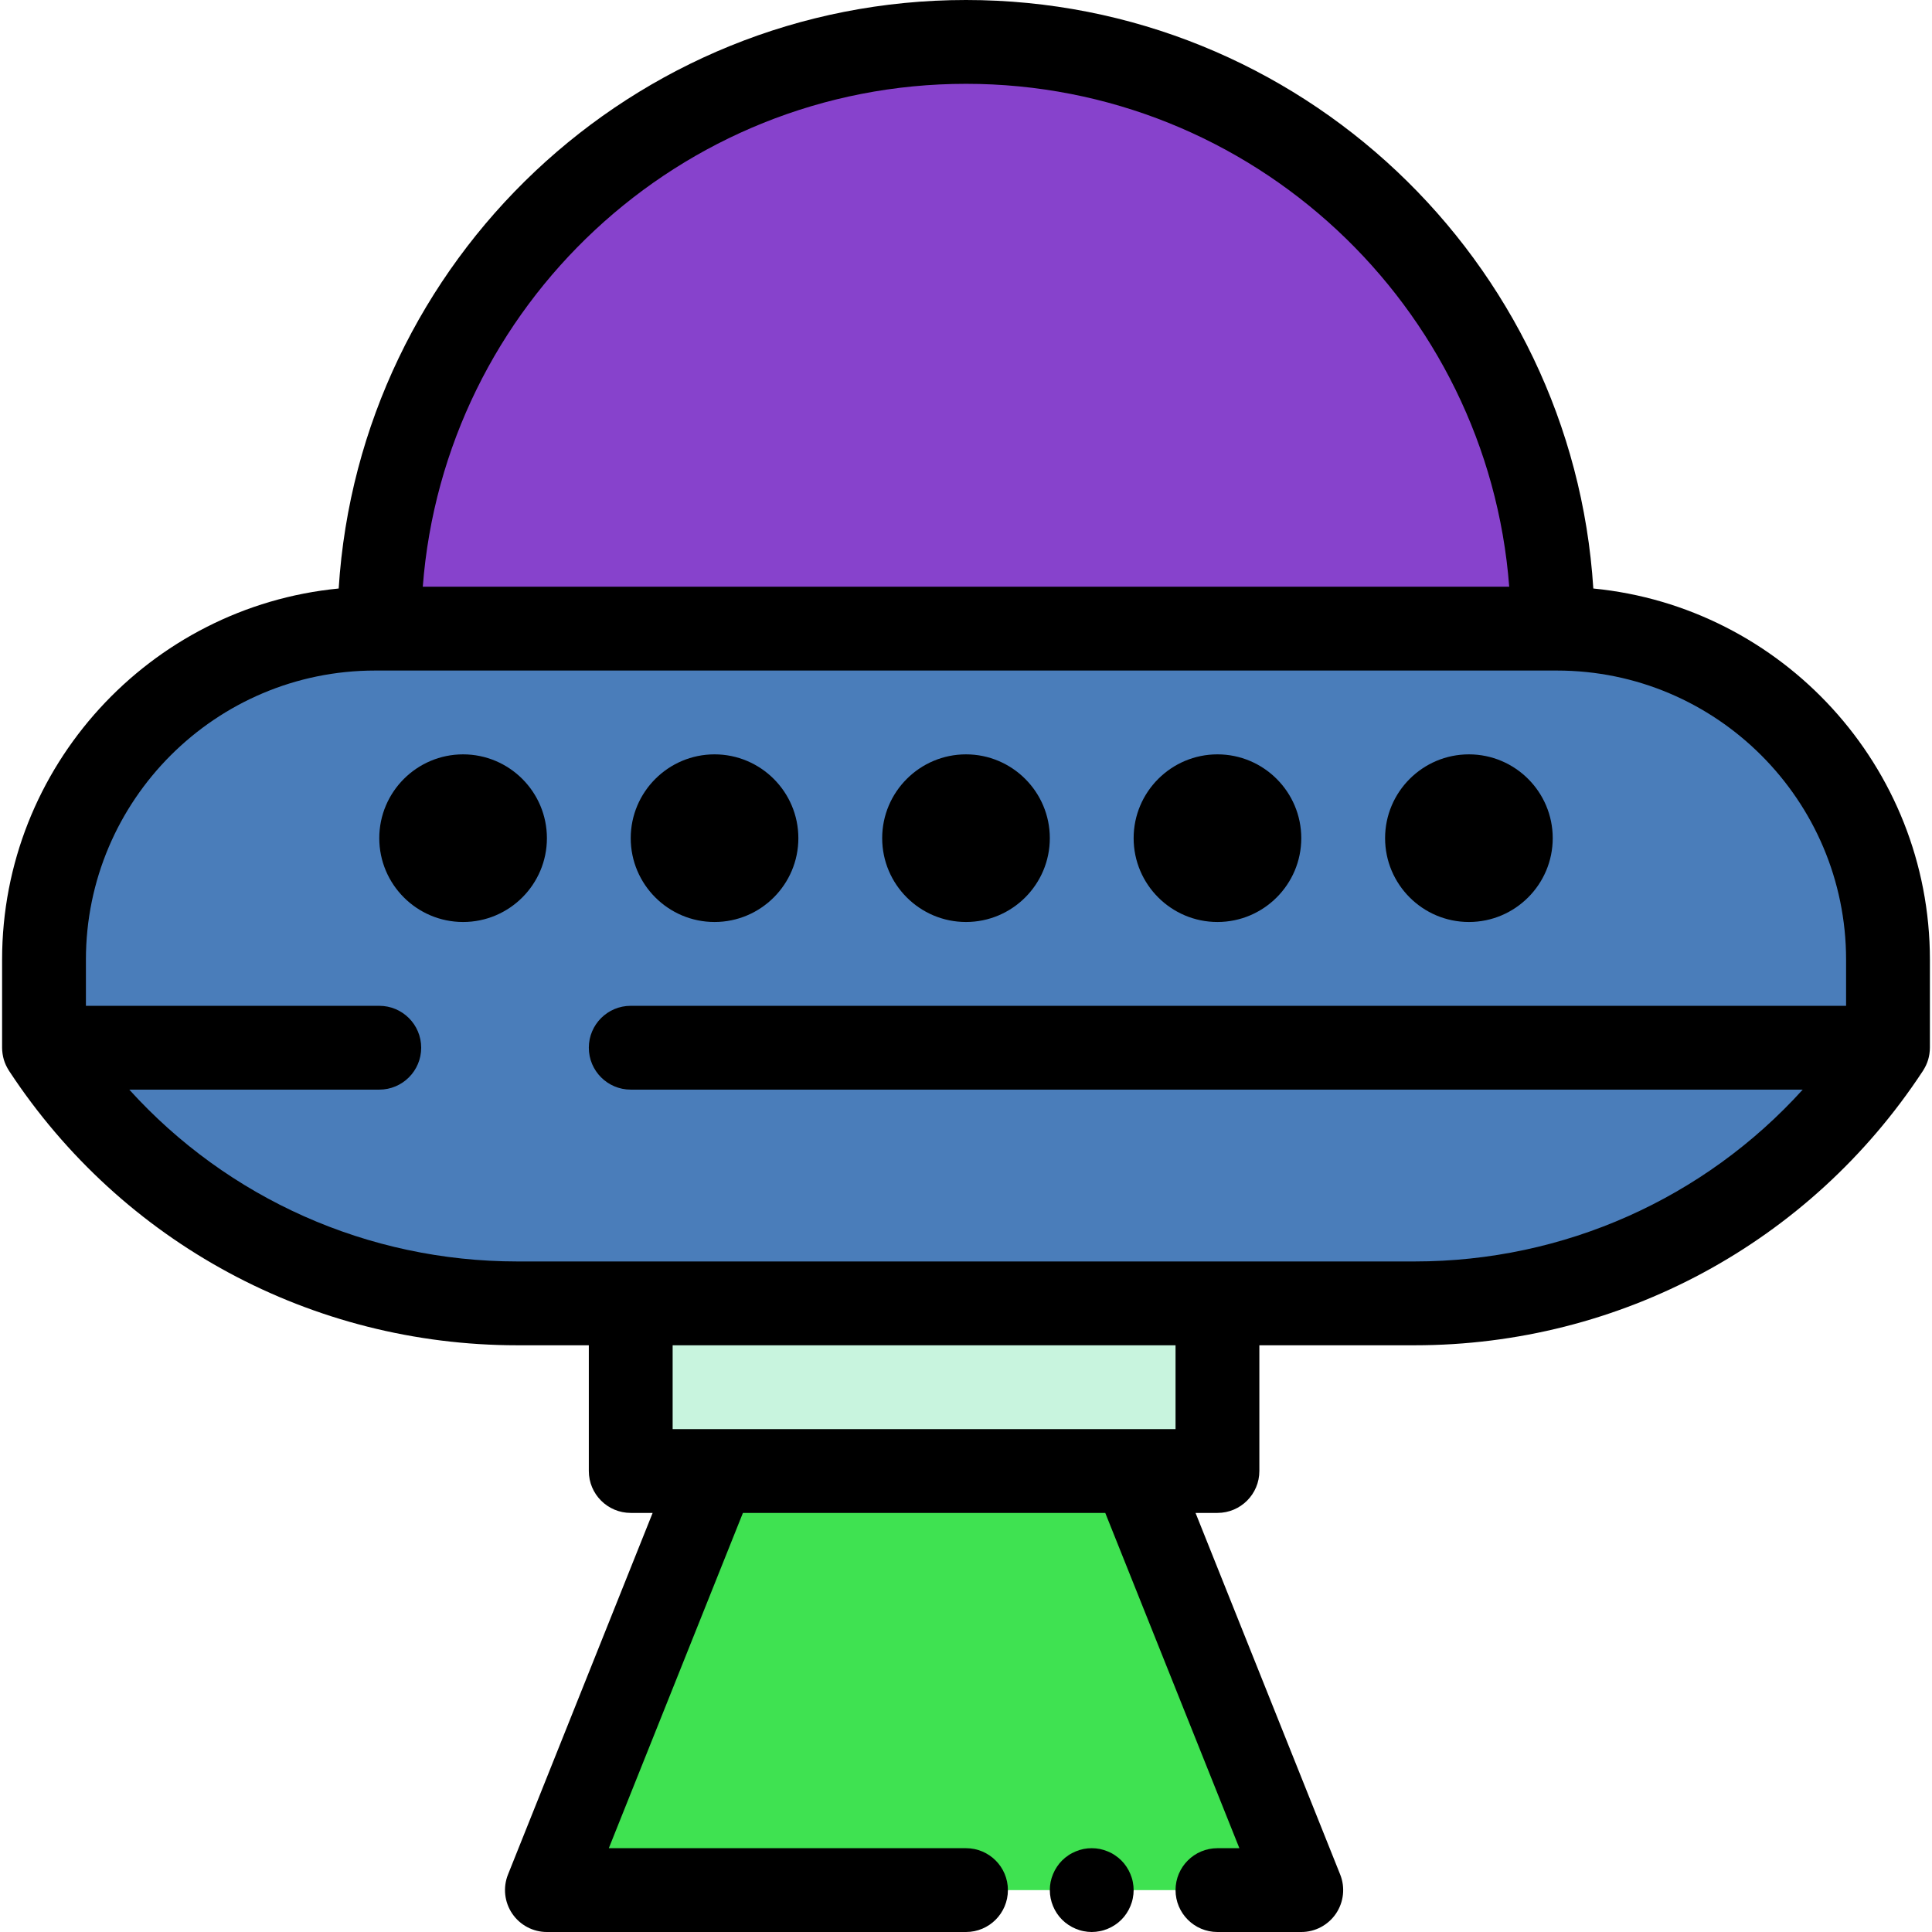 <?xml version="1.0" encoding="iso-8859-1"?>
<!-- Uploaded to: SVG Repo, www.svgrepo.com, Generator: SVG Repo Mixer Tools -->
<svg version="1.1" id="Layer_1" xmlns="http://www.w3.org/2000/svg" xmlns:xlink="http://www.w3.org/1999/xlink" 
	 viewBox="0 0 512 512" xml:space="preserve">
<polygon style="fill:#3FE251;" points="300.425,389.831 189.362,389.831 144.937,500.894 256,500.894 322.638,500.894 
	344.85,500.894 "/>
<rect x="167.15" y="345.406" style="fill:#C8F4DE;" width="155.488" height="44.425"/>
<path style="fill:#8742CC;" d="M256,11.106c-85.874,0-155.488,69.614-155.488,155.488h310.976
	C411.488,80.721,341.874,11.106,256,11.106z"/>
<path style="fill:#4A7DBA;" d="M412.599,166.594H99.401c-48.457,0-87.74,39.283-87.74,87.74v23.323l0,0
	c27.725,42.279,74.882,67.748,125.44,67.748h237.797c50.558,0,97.715-25.469,125.44-67.748l0,0v-23.323
	C500.338,205.877,461.055,166.594,412.599,166.594z"/>
<path d="M122.725,199.913c-12.248,0-22.213,9.965-22.213,22.213c0,12.248,9.965,22.213,22.213,22.213s22.213-9.965,22.213-22.213
	C144.937,209.878,134.973,199.913,122.725,199.913z"/>
<path d="M189.362,244.338c12.248,0,22.213-9.965,22.213-22.213c0-12.248-9.965-22.213-22.213-22.213s-22.213,9.965-22.213,22.213
	C167.15,234.374,177.114,244.338,189.362,244.338z"/>
<path d="M389.276,244.338c12.248,0,22.213-9.965,22.213-22.213c0-12.248-9.965-22.213-22.213-22.213
	c-12.248,0-22.213,9.965-22.213,22.213C367.063,234.374,377.027,244.338,389.276,244.338z"/>
<path d="M322.638,244.338c12.248,0,22.213-9.965,22.213-22.213c0-12.248-9.965-22.213-22.213-22.213
	c-12.248,0-22.213,9.965-22.213,22.213C300.425,234.374,310.39,244.338,322.638,244.338z"/>
<path d="M256,244.338c12.248,0,22.213-9.965,22.213-22.213c0-12.248-9.965-22.213-22.213-22.213s-22.213,9.965-22.213,22.213
	C233.787,234.374,243.752,244.338,256,244.338z"/>
<path d="M510.45,282.234c0.202-0.444,0.38-0.902,0.522-1.375c0.01-0.033,0.017-0.069,0.027-0.102
	c0.123-0.425,0.217-0.863,0.29-1.308c0.019-0.112,0.037-0.223,0.051-0.337c0.062-0.476,0.106-0.96,0.106-1.454v-23.323
	c0-51.25-39.205-93.509-89.199-98.374C416.741,69.037,344.287,0,256,0S95.259,69.037,89.754,155.96
	c-49.994,4.865-89.199,47.124-89.199,98.374v23.323c0,0.494,0.043,0.977,0.106,1.454c0.014,0.113,0.033,0.224,0.051,0.337
	c0.072,0.445,0.167,0.883,0.29,1.308c0.01,0.034,0.017,0.069,0.027,0.102c0.142,0.473,0.32,0.931,0.522,1.375
	c0.037,0.082,0.079,0.162,0.118,0.244c0.194,0.401,0.408,0.79,0.646,1.162c0.022,0.034,0.037,0.072,0.059,0.107
	c0.017,0.026,0.036,0.051,0.052,0.077c0.019,0.029,0.039,0.057,0.058,0.086c29.891,45.466,80.2,72.604,134.618,72.604h18.942v33.319
	c0,6.133,4.973,11.106,11.106,11.106h5.807l-38.332,95.832c-1.368,3.422-0.95,7.299,1.116,10.351c2.066,3.051,5.511,4.88,9.196,4.88
	H256c6.133,0,11.106-4.973,11.106-11.106c0-6.133-4.973-11.106-11.106-11.106h-94.658l35.54-88.85h96.024l35.54,88.85h-5.809
	c-6.133,0-11.106,4.973-11.106,11.106c0,6.133,4.973,11.106,11.106,11.106h22.213c3.685,0,7.13-1.828,9.196-4.88
	c2.066-3.052,2.484-6.929,1.116-10.351l-38.332-95.832h5.807c6.133,0,11.106-4.973,11.106-11.106v-33.319h41.154
	c54.42,0,104.727-27.138,134.617-72.602c0.019-0.029,0.039-0.057,0.058-0.086c0.017-0.026,0.036-0.051,0.052-0.077
	c0.022-0.034,0.038-0.072,0.059-0.107c0.239-0.372,0.453-0.762,0.646-1.162C510.371,282.396,510.413,282.316,510.45,282.234z
	 M256,22.213c75.875,0,138.269,58.833,143.959,133.275H112.041C117.731,81.046,180.125,22.213,256,22.213z M311.531,378.725h-11.106
	H189.362h-11.106v-22.213h133.275V378.725z M374.898,334.299h-52.261H167.15h-30.048c-39.641,0-76.743-16.714-102.844-45.536h66.255
	c6.133,0,11.106-4.973,11.106-11.106c0-6.133-4.973-11.106-11.106-11.106H22.768v-12.217c0-42.256,34.377-76.633,76.633-76.633
	h1.111h310.976h1.111c42.256,0,76.633,34.377,76.633,76.633v12.217H167.15c-6.133,0-11.106,4.973-11.106,11.106
	c0,6.133,4.973,11.106,11.106,11.106h310.593C451.642,317.585,414.539,334.299,374.898,334.299z"/>
<path d="M299.569,496.651c-0.278-0.677-0.622-1.321-1.022-1.92c-0.399-0.612-0.865-1.178-1.377-1.689
	c-0.511-0.511-1.077-0.977-1.688-1.377c-0.6-0.411-1.244-0.744-1.921-1.022c-0.666-0.278-1.365-0.5-2.076-0.644
	c-1.433-0.278-2.899-0.278-4.331,0c-0.711,0.144-1.41,0.366-2.077,0.644c-0.677,0.278-1.321,0.611-1.92,1.022
	c-0.612,0.4-1.178,0.866-1.689,1.377c-0.511,0.511-0.977,1.077-1.377,1.689c-0.399,0.6-0.744,1.243-1.022,1.92
	c-0.278,0.668-0.5,1.366-0.644,2.077c-0.144,0.711-0.21,1.444-0.21,2.166c0,2.921,1.187,5.786,3.254,7.851
	c0.511,0.512,1.077,0.978,1.689,1.377c0.6,0.4,1.243,0.744,1.92,1.022c0.668,0.278,1.366,0.5,2.077,0.633
	c0.711,0.144,1.444,0.222,2.166,0.222c0.721,0,1.455-0.078,2.166-0.222c0.711-0.133,1.41-0.355,2.076-0.633
	c0.677-0.278,1.322-0.622,1.921-1.022c0.611-0.399,1.177-0.865,1.688-1.377c0.512-0.511,0.978-1.077,1.377-1.688
	c0.4-0.6,0.744-1.244,1.022-1.921c0.278-0.666,0.5-1.365,0.633-2.076c0.144-0.712,0.222-1.445,0.222-2.166
	c0-0.722-0.078-1.456-0.222-2.166C300.07,498.017,299.847,497.317,299.569,496.651z"/>
</svg>
